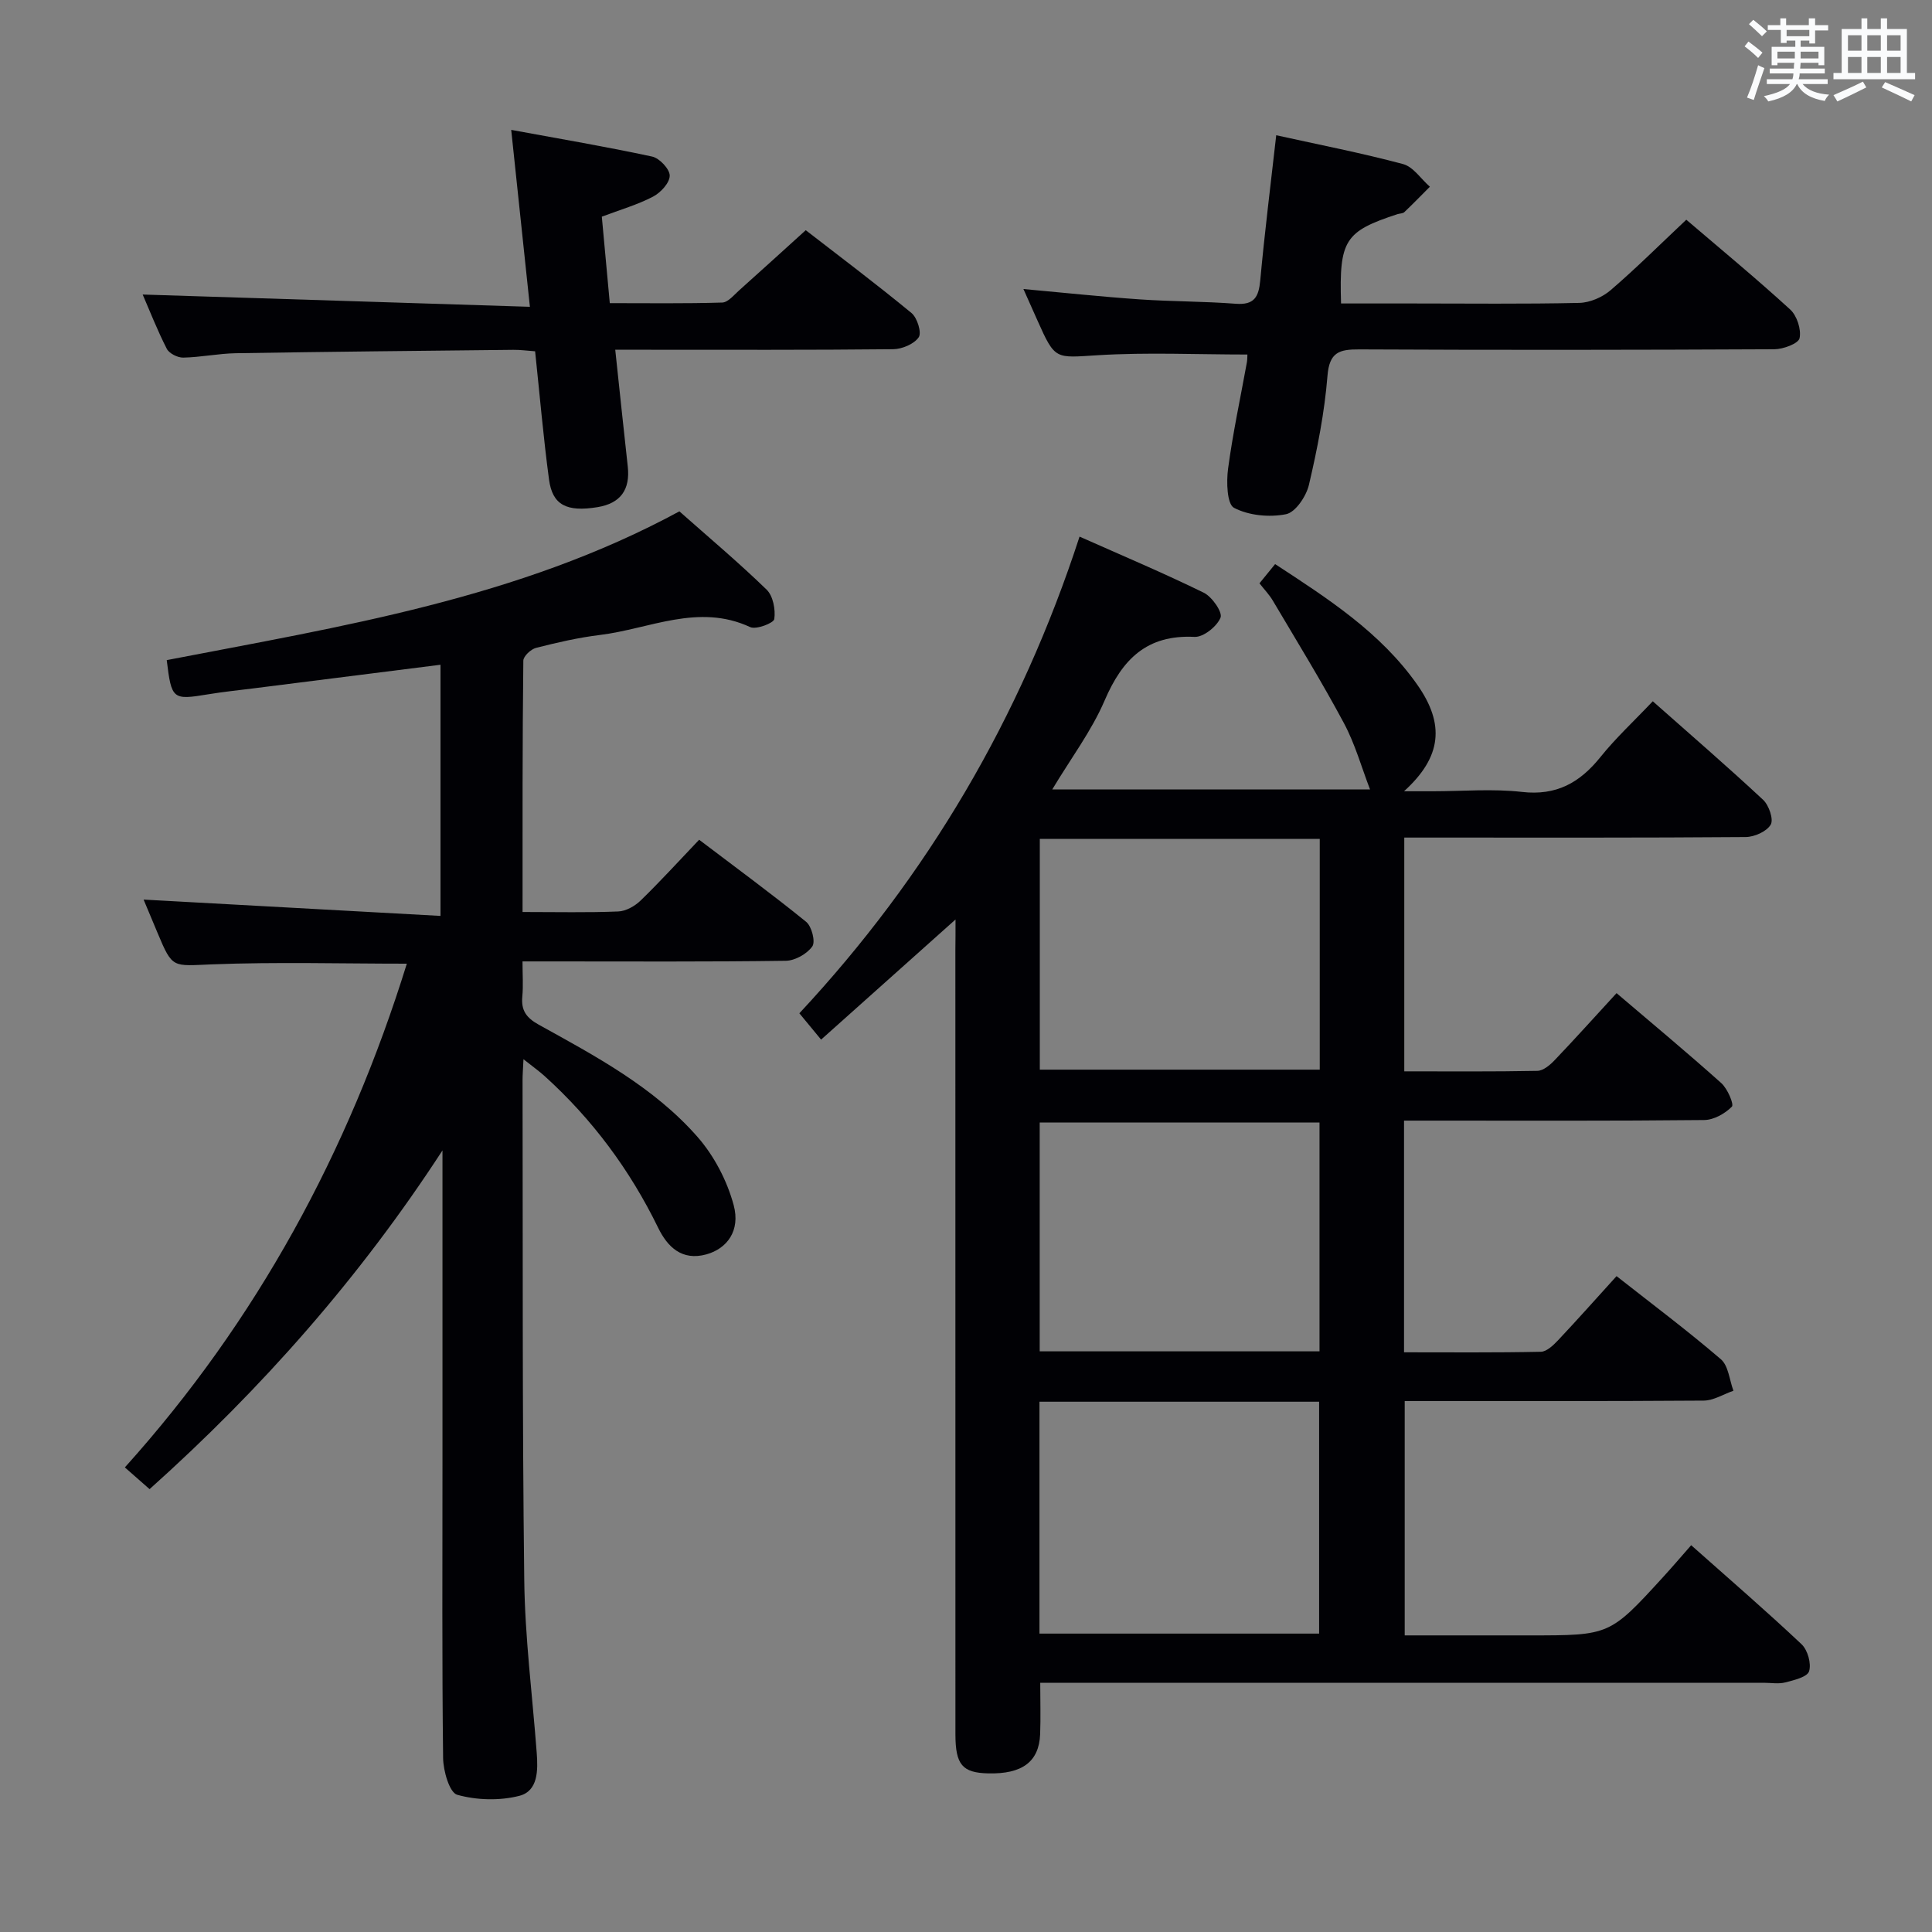 <svg enable-background="new 0 0 400 400" viewBox="0 0 400 400" xmlns="http://www.w3.org/2000/svg"><rect x="0" y="0" width="400" height="400" fill="#808080" stroke="none"/><g fill="#010105"><path d="m197.83 190.37c-9.65 8.63-18.64 16.66-27.83 24.87-1.75-2.12-2.98-3.61-4.5-5.45 26.55-28.48 45.79-61.16 58.01-98.69 8.86 3.94 17.4 7.54 25.71 11.61 1.72.84 3.93 4.04 3.48 5.16-.74 1.83-3.55 4.08-5.38 3.99-9.89-.49-14.95 4.62-18.61 13.15-2.71 6.32-6.98 11.97-10.85 18.43h65.79c-1.74-4.51-3.08-9.38-5.41-13.73-4.6-8.6-9.73-16.93-14.7-25.33-.74-1.26-1.79-2.34-2.78-3.61 1.09-1.33 2.01-2.47 3.24-3.98 10.94 7.15 21.82 14.14 29.43 24.97 5.75 8.18 5.08 14.97-2.74 22.06h5.94c6.17 0 12.39-.55 18.48.14 7.11.81 11.95-1.89 16.21-7.18 3.2-3.99 7-7.5 10.87-11.59 7.8 6.91 15.45 13.51 22.83 20.39 1.21 1.12 2.22 4.06 1.59 5.15-.83 1.42-3.38 2.56-5.2 2.57-21.49.17-42.99.11-64.49.11-1.95 0-3.9 0-6.18 0v48.4c9.34 0 18.45.08 27.55-.1 1.22-.02 2.63-1.21 3.58-2.21 4.24-4.44 8.35-9.02 12.82-13.88 7.35 6.26 14.64 12.32 21.69 18.63 1.28 1.15 2.66 4.39 2.19 4.87-1.43 1.44-3.74 2.75-5.73 2.77-18.83.2-37.66.12-56.49.12-1.79 0-3.59 0-5.66 0v47.97c9.51 0 18.92.09 28.33-.11 1.21-.03 2.57-1.34 3.54-2.36 3.98-4.23 7.84-8.57 12.13-13.3 7.39 5.81 14.69 11.28 21.6 17.21 1.57 1.35 1.77 4.3 2.6 6.52-2.06.71-4.11 2.03-6.17 2.04-20.48.15-40.97.09-61.89.09v48.52h25.96c16.48 0 16.49.01 27.55-12.09 1.9-2.08 3.73-4.22 5.8-6.58 8.05 7.15 15.61 13.67 22.86 20.51 1.26 1.19 2.05 4 1.55 5.59-.37 1.18-3.11 1.84-4.9 2.3-1.41.37-2.98.08-4.48.08-47.82 0-95.65 0-143.47 0-1.97 0-3.95 0-6.33 0 0 3.81.11 7.23-.02 10.64-.23 5.72-3.71 8.29-10.76 8.12-5.34-.13-6.77-1.78-6.78-8.07-.01-54.16-.01-108.31-.01-162.47.03-1.81.03-3.63.03-6.25zm17.45-16.68v47.77h57.96c0-16.07 0-31.78 0-47.77-19.4 0-38.46 0-57.96 0zm-.07 116.52v48.01h57.9c0-16.22 0-32.07 0-48.01-19.43 0-38.39 0-57.9 0zm57.98-10.43c0-16.1 0-31.8 0-47.38-19.61 0-38.81 0-57.93 0v47.38z"/><path d="m108.19 188.82c7.17 0 13.5.15 19.81-.11 1.59-.06 3.44-1.11 4.63-2.26 4.05-3.93 7.86-8.12 12.12-12.59 7.75 5.88 15.09 11.26 22.15 16.99 1.16.94 1.97 4.12 1.28 5.09-1.09 1.55-3.57 2.95-5.48 2.98-16.16.23-32.33.13-48.49.13-1.8 0-3.59 0-6.03 0 0 2.73.17 5.02-.04 7.28-.27 2.86.82 4.39 3.4 5.82 11.8 6.53 23.84 12.94 32.86 23.22 3.45 3.93 6.14 9.09 7.5 14.14 1.43 5.32-1.39 9.02-5.67 10.2-5.04 1.38-8.03-1.54-9.96-5.5-5.84-11.98-13.62-22.46-23.48-31.39-1.16-1.05-2.44-1.95-4.41-3.52-.1 2.12-.19 3.21-.19 4.31.07 34.49-.07 68.99.35 103.47.14 11.94 1.68 23.86 2.58 35.79.27 3.62.32 7.93-3.6 8.94-4.07 1.04-8.83.91-12.86-.22-1.6-.45-2.89-4.95-2.92-7.62-.24-20.16-.13-40.33-.13-60.49s0-40.33 0-60.49c0-1.6 0-3.21 0-4.81-17.09 26.29-37.4 49.32-60.64 70.13-1.65-1.45-3-2.63-5.12-4.5 27.34-30.38 46.32-65.42 58.38-104.29-13.49 0-26.94-.38-40.35.14-8.17.32-8.14.95-11.25-6.49-1.07-2.56-2.14-5.11-2.9-6.92 20.3 1.12 40.64 2.24 61.47 3.38 0-17.99 0-34.85 0-52-13.09 1.65-25.91 3.27-38.73 4.89-3.13.4-6.27.71-9.38 1.23-7.36 1.21-7.57 1.09-8.57-7.08 36.16-6.99 72.78-12.73 106.14-30.8 5.99 5.31 12.23 10.55 18.06 16.21 1.34 1.3 1.87 4.13 1.59 6.09-.12.83-3.76 2.24-5 1.66-10.75-4.99-20.84.39-31.15 1.64-4.43.54-8.83 1.56-13.16 2.66-1.08.27-2.64 1.73-2.65 2.65-.2 17.15-.16 34.27-.16 52.04z"/><path d="m258.26 73.4c-10.44 0-20.71-.48-30.91.14-8.89.54-8.86 1.1-12.57-7.22-.87-1.95-1.74-3.9-2.89-6.48 8.37.76 16.19 1.6 24.04 2.14 6.63.46 13.3.4 19.92.91 3.84.29 4.75-1.41 5.07-4.83.91-9.91 2.15-19.79 3.31-30.06 8.9 1.97 17.66 3.67 26.26 5.97 2.12.57 3.71 3.08 5.55 4.69-1.76 1.76-3.49 3.55-5.29 5.26-.32.3-.95.27-1.42.42-10.9 3.56-12.09 5.38-11.68 18.49h14.85c11.5 0 22.99.14 34.48-.12 2.2-.05 4.78-1.17 6.47-2.62 5.3-4.55 10.25-9.49 15.68-14.6 6.78 5.8 14.31 12.01 21.51 18.59 1.4 1.28 2.33 4.15 1.94 5.94-.25 1.12-3.38 2.28-5.22 2.29-28.65.14-57.31.17-85.96.03-4.13-.02-6.17.58-6.56 5.48-.61 7.58-2.1 15.14-3.84 22.56-.55 2.36-2.78 5.69-4.74 6.08-3.45.69-7.71.28-10.77-1.32-1.46-.76-1.6-5.38-1.23-8.11.99-7.39 2.57-14.7 3.9-22.04.1-.62.08-1.27.1-1.59z"/><path d="m127.38 72.41c.93 8.69 1.73 16.43 2.59 24.16.54 4.84-1.52 7.65-6.26 8.43-6.38 1.04-9.33-.42-10.04-5.71-1.17-8.71-1.92-17.47-2.88-26.56-1.62-.11-3.07-.32-4.52-.3-19.14.2-38.28.39-57.42.7-3.64.06-7.28.84-10.92.91-1.15.02-2.91-.86-3.4-1.83-1.95-3.81-3.51-7.82-4.99-11.23 26.61.84 53.09 1.68 80.17 2.54-1.33-12.59-2.53-23.9-3.87-36.63 10.19 1.88 19.74 3.49 29.19 5.53 1.52.33 3.65 2.61 3.63 3.96-.02 1.5-1.89 3.52-3.47 4.34-3.2 1.67-6.75 2.69-10.59 4.14.52 5.68 1.05 11.42 1.65 17.9 7.8 0 15.54.11 23.28-.12 1.2-.04 2.42-1.56 3.51-2.53 4.46-3.98 8.88-8.02 13.78-12.45 6.78 5.25 14.48 11.04 21.9 17.15 1.19.98 2.14 4.08 1.49 5.02-.97 1.41-3.45 2.45-5.3 2.47-17.16.18-34.31.11-51.47.11-1.77 0-3.56 0-6.06 0z"/></g><path d="m361.2 9.6.8-1c.9.7 1.9 1.4 2.9 2.3l-.9 1.1c-1-1-2-1.8-2.8-2.4zm.5 10.6c.9-2.1 1.6-4.3 2.3-6.7.4.2.8.4 1.3.6-.7 2.1-1.5 4.3-2.2 6.6zm.4-15.2.9-.9c1 .8 2 1.6 2.8 2.4l-1 1c-.9-.9-1.8-1.7-2.7-2.5zm12.5-1.2h1.2v1.4h2.7v1.1h-2.7v2.7h-1.2v-.6h-1.8v1.3h4.9v3.8h-1.2v-.5h-3.7c0 .4-.1.9-.1 1.2h5.1v1h-5.2c0 .5-.1.9-.2 1.2h6v1h-5.2c1.1 1.3 2.9 2 5.5 2.2-.4.4-.7.8-.9 1.3-2.9-.5-4.8-1.6-5.7-3.5h-.1c-.8 1.7-2.7 2.9-5.9 3.6-.2-.4-.6-.8-.9-1.1 2.8-.6 4.6-1.4 5.4-2.5h-4.8v-1h5.3c.1-.3.2-.7.2-1.2h-4.9v-1h5c0-.4 0-.8.1-1.2h-3.5v.5h-1.2v-3.8h4.9v-1.3h-1.8v.5h-1.2v-2.7h-2.7v-1h2.6v-1.4h1.2v1.4h4.7v-1.4zm-6.6 8.3h3.6c0-.4 0-.9 0-1.4h-3.6zm1.9-4.6h4.7v-1.3h-4.7zm6.6 3.2h-3.7v1.4h3.7z" fill="#fafbfc"/><path d="m385.3 3.8h1.3v2.2h2.8v-2.2h1.3v2.2h4.1v9.1h1.7v1.3h-16.9v-1.3h1.7v-9.1h4.1v-2.2zm.4 13.1.7 1.2c-1.8.9-3.8 1.9-6 2.9-.2-.4-.5-.8-.8-1.3 2.3-1 4.3-1.9 6.1-2.8zm-3.1-6.4h2.8v-3.2h-2.8zm0 4.6h2.8v-3.3h-2.8zm4-4.6h2.8v-3.2h-2.8zm0 4.6h2.8v-3.3h-2.8zm3.7 1.9c2.1.9 4.1 1.8 6.1 2.7l-.7 1.3c-2.2-1.1-4.2-2-6.1-2.9zm3.2-9.7h-2.8v3.2h2.8zm-2.8 7.8h2.8v-3.3h-2.8z" fill="#fafbfc"/></svg>